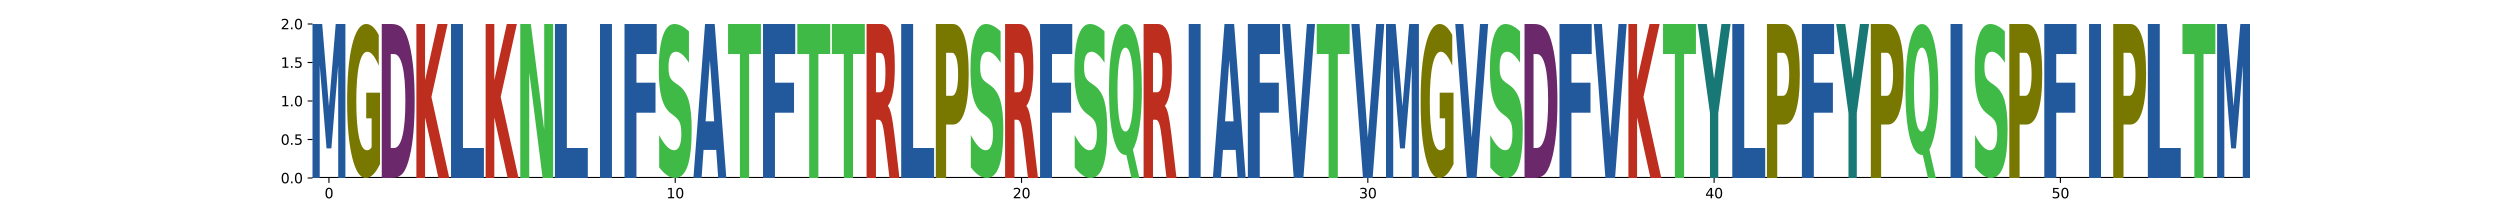 <?xml version="1.0" encoding="utf-8" standalone="no"?>
<!DOCTYPE svg PUBLIC "-//W3C//DTD SVG 1.1//EN"
  "http://www.w3.org/Graphics/SVG/1.1/DTD/svg11.dtd">
<svg xmlns:xlink="http://www.w3.org/1999/xlink" width="1800pt" height="144pt" viewBox="0 0 1800 144" xmlns="http://www.w3.org/2000/svg" version="1.1">
 <defs>
  <style type="text/css">*{stroke-linejoin: round; stroke-linecap: butt}</style>
 </defs>
 <g id="figure_1">
  <g id="patch_1">
   <path d="M 0 144 
L 1800 144 
L 1800 0 
L 0 0 
z
" style="fill: #ffffff"/>
  </g>
  <g id="axes_1">
   <g id="patch_2">
    <path d="M 225 128.16 
L 1620 128.16 
L 1620 17.28 
L 225 17.28 
z
" style="fill: #ffffff"/>
   </g>
   <g id="line2d_1">
    <path d="M 225 128.16 
L 1620 128.16 
" clip-path="url(#p6600c6852d)" style="fill: none; stroke: #000000; stroke-width: 1.5; stroke-linecap: square"/>
   </g>
   <g id="patch_3">
    <path d="M 225 17.28 
L 231.987 17.28 
L 236.834 76.617 
L 241.713 17.28 
L 248.686 17.28 
L 248.686 128.16 
L 243.497 128.16 
L 243.497 47.056 
L 238.591 106.844 
L 235.109 106.844 
L 230.203 47.056 
L 230.203 128.16 
L 225 128.16 
L 225 17.28 
z
" clip-path="url(#p6600c6852d)" style="fill: #21599c"/>
   </g>
   <g id="patch_4">
    <path d="M 273.619 118.128 
Q 271.23 123.144 268.661 125.663 
Q 266.092 128.16 263.353 128.16 
Q 257.163 128.16 253.548 113.226 
Q 249.933 98.293 249.933 72.754 
Q 249.933 46.918 253.612 32.099 
Q 257.296 17.28 263.703 17.28 
Q 266.172 17.28 268.433 19.296 
Q 270.7 21.288 272.706 25.228 
L 272.706 47.331 
Q 270.636 42.269 268.587 39.772 
Q 266.538 37.253 264.478 37.253 
Q 260.667 37.253 258.602 46.46 
Q 256.537 55.645 256.537 72.754 
Q 256.537 89.704 258.527 98.957 
Q 260.518 108.187 264.181 108.187 
Q 265.179 108.187 266.034 107.661 
Q 266.888 107.111 267.568 105.966 
L 267.568 85.214 
L 263.666 85.214 
L 263.666 66.731 
L 273.619 66.731 
L 273.619 118.128 
z
" clip-path="url(#p6600c6852d)" style="fill: #787800"/>
   </g>
   <g id="patch_5">
    <path d="M 281.357 38.905 
L 281.357 106.559 
L 283.682 106.559 
Q 287.659 106.559 289.758 97.862 
Q 291.862 89.164 291.862 72.601 
Q 291.862 56.133 289.768 47.531 
Q 287.68 38.905 283.682 38.905 
L 281.357 38.905 
z
M 274.866 17.28 
L 281.707 17.28 
Q 287.443 17.28 290.249 20.892 
Q 293.054 24.48 295.061 33.106 
Q 296.831 40.616 297.689 50.43 
Q 298.552 60.22 298.552 72.601 
Q 298.552 85.172 297.689 95.01 
Q 296.831 104.848 295.061 112.334 
Q 293.038 120.96 290.205 124.572 
Q 287.373 128.16 281.707 128.16 
L 274.866 128.16 
L 274.866 17.28 
z
" clip-path="url(#p6600c6852d)" style="fill: #6b296b"/>
   </g>
   <g id="patch_6">
    <path d="M 299.799 17.28 
L 306.041 17.28 
L 306.041 57.749 
L 315.038 17.28 
L 322.287 17.28 
L 310.628 69.797 
L 323.485 128.16 
L 315.671 128.16 
L 306.041 84.483 
L 306.041 128.16 
L 299.799 128.16 
L 299.799 17.28 
z
" clip-path="url(#p6600c6852d)" style="fill: #bd2e1f"/>
   </g>
   <g id="patch_7">
    <path d="M 324.732 17.28 
L 333.328 17.28 
L 333.328 106.559 
L 348.418 106.559 
L 348.418 128.16 
L 324.732 128.16 
L 324.732 17.28 
z
" clip-path="url(#p6600c6852d)" style="fill: #21599c"/>
   </g>
   <g id="patch_8">
    <path d="M 349.665 17.28 
L 355.907 17.28 
L 355.907 57.749 
L 364.904 17.28 
L 372.153 17.28 
L 360.494 69.797 
L 373.351 128.16 
L 365.537 128.16 
L 355.907 84.483 
L 355.907 128.16 
L 349.665 128.16 
L 349.665 17.28 
z
" clip-path="url(#p6600c6852d)" style="fill: #bd2e1f"/>
   </g>
   <g id="patch_9">
    <path d="M 374.598 17.28 
L 382.206 17.28 
L 391.82 93.323 
L 391.82 17.28 
L 398.284 17.28 
L 398.284 128.16 
L 390.67 128.16 
L 381.056 52.117 
L 381.056 128.16 
L 374.598 128.16 
L 374.598 17.28 
z
" clip-path="url(#p6600c6852d)" style="fill: #40ba47"/>
   </g>
   <g id="patch_10">
    <path d="M 399.531 17.28 
L 408.127 17.28 
L 408.127 106.559 
L 423.217 106.559 
L 423.217 128.16 
L 399.531 128.16 
L 399.531 17.28 
z
" clip-path="url(#p6600c6852d)" style="fill: #21599c"/>
   </g>
   <g id="patch_11">
    <path d="M 432.009 17.28 
L 440.605 17.28 
L 440.605 128.16 
L 432.009 128.16 
L 432.009 17.28 
z
" clip-path="url(#p6600c6852d)" style="fill: #21599c"/>
   </g>
   <g id="patch_12">
    <path d="M 449.643 17.28 
L 472.837 17.28 
L 472.837 38.905 
L 458.239 38.905 
L 458.239 59.531 
L 471.972 59.531 
L 471.972 81.156 
L 458.239 81.156 
L 458.239 128.16 
L 449.643 128.16 
L 449.643 17.28 
z
" clip-path="url(#p6600c6852d)" style="fill: #21599c"/>
   </g>
   <g id="patch_13">
    <path d="M 496.041 22.571 
L 496.041 45.2 
Q 493.571 41.261 491.216 39.268 
Q 488.868 37.253 486.778 37.253 
Q 484.005 37.253 482.673 39.978 
Q 481.348 42.681 481.348 48.407 
Q 481.348 52.713 482.242 55.118 
Q 483.137 57.5 485.491 59.218 
L 488.785 61.577 
Q 493.79 65.173 495.9 72.48 
Q 498.016 79.763 498.016 93.231 
Q 498.016 110.89 495.07 119.525 
Q 492.123 128.16 486.07 128.16 
Q 483.22 128.16 480.345 126.213 
Q 477.469 124.289 474.594 120.487 
L 474.594 97.239 
Q 477.469 102.667 480.152 105.439 
Q 482.834 108.187 485.33 108.187 
Q 487.865 108.187 489.209 105.187 
Q 490.554 102.164 490.554 96.575 
Q 490.554 91.582 489.64 88.856 
Q 488.727 86.131 485.993 83.977 
L 482.995 81.618 
Q 478.492 78.183 476.408 70.67 
Q 474.33 63.157 474.33 50.423 
Q 474.33 34.458 477.225 25.869 
Q 480.119 17.28 485.549 17.28 
Q 488.026 17.28 490.637 18.608 
Q 493.249 19.937 496.041 22.571 
z
" clip-path="url(#p6600c6852d)" style="fill: #40ba47"/>
   </g>
   <g id="patch_14">
    <path d="M 515.67 107.961 
L 506.561 107.961 
L 505.123 128.16 
L 499.263 128.16 
L 507.631 17.28 
L 514.581 17.28 
L 522.949 128.16 
L 517.094 128.16 
L 515.67 107.961 
z
M 508.014 87.382 
L 514.203 87.382 
L 511.113 43.277 
L 508.014 87.382 
z
" clip-path="url(#p6600c6852d)" style="fill: #21599c"/>
   </g>
   <g id="patch_15">
    <path d="M 524.196 17.28 
L 547.882 17.28 
L 547.882 38.905 
L 539.36 38.905 
L 539.36 128.16 
L 532.734 128.16 
L 532.734 38.905 
L 524.196 38.905 
L 524.196 17.28 
z
" clip-path="url(#p6600c6852d)" style="fill: #40ba47"/>
   </g>
   <g id="patch_16">
    <path d="M 549.375 17.28 
L 572.569 17.28 
L 572.569 38.905 
L 557.971 38.905 
L 557.971 59.531 
L 571.704 59.531 
L 571.704 81.156 
L 557.971 81.156 
L 557.971 128.16 
L 549.375 128.16 
L 549.375 17.28 
z
" clip-path="url(#p6600c6852d)" style="fill: #21599c"/>
   </g>
   <g id="patch_17">
    <path d="M 574.062 17.28 
L 597.748 17.28 
L 597.748 38.905 
L 589.226 38.905 
L 589.226 128.16 
L 582.6 128.16 
L 582.6 38.905 
L 574.062 38.905 
L 574.062 17.28 
z
" clip-path="url(#p6600c6852d)" style="fill: #40ba47"/>
   </g>
   <g id="patch_18">
    <path d="M 598.995 17.28 
L 622.681 17.28 
L 622.681 38.905 
L 614.159 38.905 
L 614.159 128.16 
L 607.533 128.16 
L 607.533 38.905 
L 598.995 38.905 
L 598.995 17.28 
z
" clip-path="url(#p6600c6852d)" style="fill: #40ba47"/>
   </g>
   <g id="patch_19">
    <path d="M 633.538 66.446 
Q 635.664 66.446 636.586 63.12 
Q 637.508 59.769 637.508 52.117 
Q 637.508 44.537 636.586 41.281 
Q 635.664 38.002 633.538 38.002 
L 630.693 38.002 
L 630.693 66.446 
L 633.538 66.446 
z
M 630.693 86.194 
L 630.693 128.16 
L 623.928 128.16 
L 623.928 17.28 
L 634.258 17.28 
Q 639.443 17.28 641.855 24.647 
Q 644.274 31.99 644.274 47.887 
Q 644.274 58.866 643.014 65.924 
Q 641.76 72.981 639.229 76.332 
Q 640.618 77.663 641.715 82.392 
Q 642.817 87.097 643.942 96.674 
L 647.614 128.16 
L 640.41 128.16 
L 637.21 100.618 
Q 636.243 92.301 635.248 89.259 
Q 634.258 86.194 632.605 86.194 
L 630.693 86.194 
z
" clip-path="url(#p6600c6852d)" style="fill: #bd2e1f"/>
   </g>
   <g id="patch_20">
    <path d="M 648.861 17.28 
L 657.456 17.28 
L 657.456 106.559 
L 672.547 106.559 
L 672.547 128.16 
L 648.861 128.16 
L 648.861 17.28 
z
" clip-path="url(#p6600c6852d)" style="fill: #21599c"/>
   </g>
   <g id="patch_21">
    <path d="M 673.794 17.28 
L 686.106 17.28 
Q 691.601 17.28 694.538 26.69 
Q 697.48 36.077 697.48 53.448 
Q 697.48 70.914 694.538 80.301 
Q 691.601 89.687 686.106 89.687 
L 681.214 89.687 
L 681.214 128.16 
L 673.794 128.16 
L 673.794 17.28 
z
M 681.214 38.002 
L 681.214 68.965 
L 685.316 68.965 
Q 687.475 68.965 688.653 64.926 
Q 689.831 60.886 689.831 53.448 
Q 689.831 46.034 688.653 42.018 
Q 687.475 38.002 685.316 38.002 
L 681.214 38.002 
z
" clip-path="url(#p6600c6852d)" style="fill: #787800"/>
   </g>
   <g id="patch_22">
    <path d="M 720.438 22.571 
L 720.438 45.2 
Q 717.968 41.261 715.613 39.268 
Q 713.265 37.253 711.174 37.253 
Q 708.402 37.253 707.07 39.978 
Q 705.745 42.681 705.745 48.407 
Q 705.745 52.713 706.639 55.118 
Q 707.533 57.5 709.888 59.218 
L 713.182 61.577 
Q 718.186 65.173 720.296 72.48 
Q 722.413 79.763 722.413 93.231 
Q 722.413 110.89 719.467 119.525 
Q 716.52 128.16 710.467 128.16 
Q 707.617 128.16 704.741 126.213 
Q 701.866 124.289 698.99 120.487 
L 698.99 97.239 
Q 701.866 102.667 704.548 105.439 
Q 707.231 108.187 709.727 108.187 
Q 712.262 108.187 713.606 105.187 
Q 714.951 102.164 714.951 96.575 
Q 714.951 91.582 714.037 88.856 
Q 713.124 86.131 710.39 83.977 
L 707.392 81.618 
Q 702.889 78.183 700.804 70.67 
Q 698.727 63.157 698.727 50.423 
Q 698.727 34.458 701.621 25.869 
Q 704.516 17.28 709.946 17.28 
Q 712.422 17.28 715.034 18.608 
Q 717.646 19.937 720.438 22.571 
z
" clip-path="url(#p6600c6852d)" style="fill: #40ba47"/>
   </g>
   <g id="patch_23">
    <path d="M 733.27 66.446 
Q 735.396 66.446 736.318 63.12 
Q 737.24 59.769 737.24 52.117 
Q 737.24 44.537 736.318 41.281 
Q 735.396 38.002 733.27 38.002 
L 730.425 38.002 
L 730.425 66.446 
L 733.27 66.446 
z
M 730.425 86.194 
L 730.425 128.16 
L 723.66 128.16 
L 723.66 17.28 
L 733.99 17.28 
Q 739.175 17.28 741.587 24.647 
Q 744.005 31.99 744.005 47.887 
Q 744.005 58.866 742.746 65.924 
Q 741.492 72.981 738.961 76.332 
Q 740.35 77.663 741.447 82.392 
Q 742.549 87.097 743.674 96.674 
L 747.346 128.16 
L 740.142 128.16 
L 736.942 100.618 
Q 735.975 92.301 734.98 89.259 
Q 733.99 86.194 732.337 86.194 
L 730.425 86.194 
z
" clip-path="url(#p6600c6852d)" style="fill: #bd2e1f"/>
   </g>
   <g id="patch_24">
    <path d="M 748.839 17.28 
L 772.032 17.28 
L 772.032 38.905 
L 757.435 38.905 
L 757.435 59.531 
L 771.168 59.531 
L 771.168 81.156 
L 757.435 81.156 
L 757.435 128.16 
L 748.839 128.16 
L 748.839 17.28 
z
" clip-path="url(#p6600c6852d)" style="fill: #21599c"/>
   </g>
   <g id="patch_25">
    <path d="M 795.237 22.571 
L 795.237 45.2 
Q 792.767 41.261 790.412 39.268 
Q 788.064 37.253 785.973 37.253 
Q 783.201 37.253 781.869 39.978 
Q 780.544 42.681 780.544 48.407 
Q 780.544 52.713 781.438 55.118 
Q 782.332 57.5 784.687 59.218 
L 787.98 61.577 
Q 792.985 65.173 795.095 72.48 
Q 797.212 79.763 797.212 93.231 
Q 797.212 110.89 794.265 119.525 
Q 791.319 128.16 785.266 128.16 
Q 782.416 128.16 779.54 126.213 
Q 776.665 124.289 773.789 120.487 
L 773.789 97.239 
Q 776.665 102.667 779.347 105.439 
Q 782.03 108.187 784.526 108.187 
Q 787.061 108.187 788.405 105.187 
Q 789.75 102.164 789.75 96.575 
Q 789.75 91.582 788.836 88.856 
Q 787.923 86.131 785.189 83.977 
L 782.191 81.618 
Q 777.688 78.183 775.603 70.67 
Q 773.525 63.157 773.525 50.423 
Q 773.525 34.458 776.42 25.869 
Q 779.315 17.28 784.745 17.28 
Q 787.221 17.28 789.833 18.608 
Q 792.445 19.937 795.237 22.571 
z
" clip-path="url(#p6600c6852d)" style="fill: #40ba47"/>
   </g>
   <g id="patch_26">
    <path d="M 810.933 111.579 
L 810.469 111.579 
Q 804.78 111.579 801.617 99.153 
Q 798.458 86.707 798.458 64.527 
Q 798.458 42.386 801.612 29.843 
Q 804.765 17.28 810.302 17.28 
Q 815.898 17.28 819.021 29.726 
Q 822.145 42.152 822.145 64.527 
Q 822.145 79.879 820.487 90.979 
Q 818.829 102.079 815.715 107.677 
L 820.353 128.16 
L 814.693 128.16 
L 810.933 111.579 
z
M 810.302 34.29 
Q 807.588 34.29 806.092 42.21 
Q 804.597 50.13 804.597 64.527 
Q 804.597 79.157 806.058 86.941 
Q 807.523 94.705 810.302 94.705 
Q 813.03 94.705 814.526 86.785 
Q 816.021 78.845 816.021 64.527 
Q 816.021 50.13 814.526 42.21 
Q 813.03 34.29 810.302 34.29 
z
" clip-path="url(#p6600c6852d)" style="fill: #40ba47"/>
   </g>
   <g id="patch_27">
    <path d="M 833.002 66.446 
Q 835.128 66.446 836.05 63.12 
Q 836.972 59.769 836.972 52.117 
Q 836.972 44.537 836.05 41.281 
Q 835.128 38.002 833.002 38.002 
L 830.157 38.002 
L 830.157 66.446 
L 833.002 66.446 
z
M 830.157 86.194 
L 830.157 128.16 
L 823.391 128.16 
L 823.391 17.28 
L 833.722 17.28 
Q 838.907 17.28 841.319 24.647 
Q 843.737 31.99 843.737 47.887 
Q 843.737 58.866 842.478 65.924 
Q 841.224 72.981 838.693 76.332 
Q 840.082 77.663 841.179 82.392 
Q 842.281 87.097 843.406 96.674 
L 847.078 128.16 
L 839.874 128.16 
L 836.674 100.618 
Q 835.707 92.301 834.712 89.259 
Q 833.722 86.194 832.069 86.194 
L 830.157 86.194 
z
" clip-path="url(#p6600c6852d)" style="fill: #bd2e1f"/>
   </g>
   <g id="patch_28">
    <path d="M 855.87 17.28 
L 864.465 17.28 
L 864.465 128.16 
L 855.87 128.16 
L 855.87 17.28 
z
" clip-path="url(#p6600c6852d)" style="fill: #21599c"/>
   </g>
   <g id="patch_29">
    <path d="M 889.665 107.961 
L 880.556 107.961 
L 879.117 128.16 
L 873.257 128.16 
L 881.626 17.28 
L 888.575 17.28 
L 896.944 128.16 
L 891.089 128.16 
L 889.665 107.961 
z
M 882.008 87.382 
L 888.198 87.382 
L 885.108 43.277 
L 882.008 87.382 
z
" clip-path="url(#p6600c6852d)" style="fill: #21599c"/>
   </g>
   <g id="patch_30">
    <path d="M 898.437 17.28 
L 921.63 17.28 
L 921.63 38.905 
L 907.033 38.905 
L 907.033 59.531 
L 920.766 59.531 
L 920.766 81.156 
L 907.033 81.156 
L 907.033 128.16 
L 898.437 128.16 
L 898.437 17.28 
z
" clip-path="url(#p6600c6852d)" style="fill: #21599c"/>
   </g>
   <g id="patch_31">
    <path d="M 923.123 17.28 
L 928.983 17.28 
L 934.974 99.121 
L 940.955 17.28 
L 946.81 17.28 
L 938.441 128.16 
L 931.492 128.16 
L 923.123 17.28 
z
" clip-path="url(#p6600c6852d)" style="fill: #21599c"/>
   </g>
   <g id="patch_32">
    <path d="M 948.056 17.28 
L 971.743 17.28 
L 971.743 38.905 
L 963.221 38.905 
L 963.221 128.16 
L 956.594 128.16 
L 956.594 38.905 
L 948.056 38.905 
L 948.056 17.28 
z
" clip-path="url(#p6600c6852d)" style="fill: #40ba47"/>
   </g>
   <g id="patch_33">
    <path d="M 972.989 17.28 
L 978.849 17.28 
L 984.84 99.121 
L 990.821 17.28 
L 996.676 17.28 
L 988.307 128.16 
L 981.358 128.16 
L 972.989 17.28 
z
" clip-path="url(#p6600c6852d)" style="fill: #21599c"/>
   </g>
   <g id="patch_34">
    <path d="M 997.922 17.28 
L 1004.909 17.28 
L 1009.756 76.617 
L 1014.635 17.28 
L 1021.609 17.28 
L 1021.609 128.16 
L 1016.419 128.16 
L 1016.419 47.056 
L 1011.513 106.844 
L 1008.031 106.844 
L 1003.125 47.056 
L 1003.125 128.16 
L 997.922 128.16 
L 997.922 17.28 
z
" clip-path="url(#p6600c6852d)" style="fill: #21599c"/>
   </g>
   <g id="patch_35">
    <path d="M 1046.542 118.128 
Q 1044.153 123.144 1041.583 125.663 
Q 1039.014 128.16 1036.275 128.16 
Q 1030.085 128.16 1026.47 113.226 
Q 1022.855 98.293 1022.855 72.754 
Q 1022.855 46.918 1026.534 32.099 
Q 1030.218 17.28 1036.625 17.28 
Q 1039.094 17.28 1041.355 19.296 
Q 1043.622 21.288 1045.629 25.228 
L 1045.629 47.331 
Q 1043.558 42.269 1041.509 39.772 
Q 1039.46 37.253 1037.4 37.253 
Q 1033.589 37.253 1031.524 46.46 
Q 1029.459 55.645 1029.459 72.754 
Q 1029.459 89.704 1031.45 98.957 
Q 1033.44 108.187 1037.103 108.187 
Q 1038.101 108.187 1038.956 107.661 
Q 1039.81 107.111 1040.49 105.966 
L 1040.49 85.214 
L 1036.588 85.214 
L 1036.588 66.731 
L 1046.542 66.731 
L 1046.542 118.128 
z
" clip-path="url(#p6600c6852d)" style="fill: #787800"/>
   </g>
   <g id="patch_36">
    <path d="M 1047.788 17.28 
L 1053.648 17.28 
L 1059.639 99.121 
L 1065.62 17.28 
L 1071.475 17.28 
L 1063.106 128.16 
L 1056.157 128.16 
L 1047.788 17.28 
z
" clip-path="url(#p6600c6852d)" style="fill: #21599c"/>
   </g>
   <g id="patch_37">
    <path d="M 1094.433 22.571 
L 1094.433 45.2 
Q 1091.962 41.261 1089.608 39.268 
Q 1087.26 37.253 1085.169 37.253 
Q 1082.396 37.253 1081.065 39.978 
Q 1079.74 42.681 1079.74 48.407 
Q 1079.74 52.713 1080.634 55.118 
Q 1081.528 57.5 1083.882 59.218 
L 1087.176 61.577 
Q 1092.181 65.173 1094.291 72.48 
Q 1096.408 79.763 1096.408 93.231 
Q 1096.408 110.89 1093.461 119.525 
Q 1090.515 128.16 1084.461 128.16 
Q 1081.612 128.16 1078.736 126.213 
Q 1075.86 124.289 1072.985 120.487 
L 1072.985 97.239 
Q 1075.86 102.667 1078.543 105.439 
Q 1081.226 108.187 1083.722 108.187 
Q 1086.256 108.187 1087.601 105.187 
Q 1088.945 102.164 1088.945 96.575 
Q 1088.945 91.582 1088.032 88.856 
Q 1087.118 86.131 1084.384 83.977 
L 1081.386 81.618 
Q 1076.883 78.183 1074.799 70.67 
Q 1072.721 63.157 1072.721 50.423 
Q 1072.721 34.458 1075.616 25.869 
Q 1078.511 17.28 1083.94 17.28 
Q 1086.417 17.28 1089.029 18.608 
Q 1091.641 19.937 1094.433 22.571 
z
" clip-path="url(#p6600c6852d)" style="fill: #40ba47"/>
   </g>
   <g id="patch_38">
    <path d="M 1104.145 38.905 
L 1104.145 106.559 
L 1106.47 106.559 
Q 1110.447 106.559 1112.546 97.862 
Q 1114.65 89.164 1114.65 72.601 
Q 1114.65 56.133 1112.557 47.531 
Q 1110.469 38.905 1106.47 38.905 
L 1104.145 38.905 
z
M 1097.654 17.28 
L 1104.496 17.28 
Q 1110.231 17.28 1113.037 20.892 
Q 1115.842 24.48 1117.85 33.106 
Q 1119.619 40.616 1120.477 50.43 
Q 1121.34 60.22 1121.34 72.601 
Q 1121.34 85.172 1120.477 95.01 
Q 1119.619 104.848 1117.85 112.334 
Q 1115.826 120.96 1112.994 124.572 
Q 1110.161 128.16 1104.496 128.16 
L 1097.654 128.16 
L 1097.654 17.28 
z
" clip-path="url(#p6600c6852d)" style="fill: #6b296b"/>
   </g>
   <g id="patch_39">
    <path d="M 1122.834 17.28 
L 1146.027 17.28 
L 1146.027 38.905 
L 1131.429 38.905 
L 1131.429 59.531 
L 1145.162 59.531 
L 1145.162 81.156 
L 1131.429 81.156 
L 1131.429 128.16 
L 1122.834 128.16 
L 1122.834 17.28 
z
" clip-path="url(#p6600c6852d)" style="fill: #21599c"/>
   </g>
   <g id="patch_40">
    <path d="M 1147.52 17.28 
L 1153.38 17.28 
L 1159.371 99.121 
L 1165.351 17.28 
L 1171.206 17.28 
L 1162.838 128.16 
L 1155.889 128.16 
L 1147.52 17.28 
z
" clip-path="url(#p6600c6852d)" style="fill: #21599c"/>
   </g>
   <g id="patch_41">
    <path d="M 1172.453 17.28 
L 1178.695 17.28 
L 1178.695 57.749 
L 1187.692 17.28 
L 1194.941 17.28 
L 1183.282 69.797 
L 1196.139 128.16 
L 1188.325 128.16 
L 1178.695 84.483 
L 1178.695 128.16 
L 1172.453 128.16 
L 1172.453 17.28 
z
" clip-path="url(#p6600c6852d)" style="fill: #bd2e1f"/>
   </g>
   <g id="patch_42">
    <path d="M 1197.386 17.28 
L 1221.072 17.28 
L 1221.072 38.905 
L 1212.551 38.905 
L 1212.551 128.16 
L 1205.924 128.16 
L 1205.924 38.905 
L 1197.386 38.905 
L 1197.386 17.28 
z
" clip-path="url(#p6600c6852d)" style="fill: #40ba47"/>
   </g>
   <g id="patch_43">
    <path d="M 1222.319 17.28 
L 1228.868 17.28 
L 1234.157 56.799 
L 1239.442 17.28 
L 1246.005 17.28 
L 1237.158 81.441 
L 1237.158 128.16 
L 1231.172 128.16 
L 1231.172 81.441 
L 1222.319 17.28 
z
" clip-path="url(#p6600c6852d)" style="fill: #177875"/>
   </g>
   <g id="patch_44">
    <path d="M 1247.252 17.28 
L 1255.848 17.28 
L 1255.848 106.559 
L 1270.938 106.559 
L 1270.938 128.16 
L 1247.252 128.16 
L 1247.252 17.28 
z
" clip-path="url(#p6600c6852d)" style="fill: #21599c"/>
   </g>
   <g id="patch_45">
    <path d="M 1272.185 17.28 
L 1284.497 17.28 
Q 1289.993 17.28 1292.929 26.69 
Q 1295.871 36.077 1295.871 53.448 
Q 1295.871 70.914 1292.929 80.301 
Q 1289.993 89.687 1284.497 89.687 
L 1279.605 89.687 
L 1279.605 128.16 
L 1272.185 128.16 
L 1272.185 17.28 
z
M 1279.605 38.002 
L 1279.605 68.965 
L 1283.707 68.965 
Q 1285.866 68.965 1287.044 64.926 
Q 1288.223 60.886 1288.223 53.448 
Q 1288.223 46.034 1287.044 42.018 
Q 1285.866 38.002 1283.707 38.002 
L 1279.605 38.002 
z
" clip-path="url(#p6600c6852d)" style="fill: #787800"/>
   </g>
   <g id="patch_46">
    <path d="M 1297.364 17.28 
L 1320.558 17.28 
L 1320.558 38.905 
L 1305.96 38.905 
L 1305.96 59.531 
L 1319.693 59.531 
L 1319.693 81.156 
L 1305.96 81.156 
L 1305.96 128.16 
L 1297.364 128.16 
L 1297.364 17.28 
z
" clip-path="url(#p6600c6852d)" style="fill: #21599c"/>
   </g>
   <g id="patch_47">
    <path d="M 1322.051 17.28 
L 1328.6 17.28 
L 1333.889 56.799 
L 1339.174 17.28 
L 1345.737 17.28 
L 1336.89 81.441 
L 1336.89 128.16 
L 1330.903 128.16 
L 1330.903 81.441 
L 1322.051 17.28 
z
" clip-path="url(#p6600c6852d)" style="fill: #177875"/>
   </g>
   <g id="patch_48">
    <path d="M 1346.984 17.28 
L 1359.296 17.28 
Q 1364.792 17.28 1367.728 26.69 
Q 1370.67 36.077 1370.67 53.448 
Q 1370.67 70.914 1367.728 80.301 
Q 1364.792 89.687 1359.296 89.687 
L 1354.404 89.687 
L 1354.404 128.16 
L 1346.984 128.16 
L 1346.984 17.28 
z
M 1354.404 38.002 
L 1354.404 68.965 
L 1358.506 68.965 
Q 1360.665 68.965 1361.843 64.926 
Q 1363.022 60.886 1363.022 53.448 
Q 1363.022 46.034 1361.843 42.018 
Q 1360.665 38.002 1358.506 38.002 
L 1354.404 38.002 
z
" clip-path="url(#p6600c6852d)" style="fill: #787800"/>
   </g>
   <g id="patch_49">
    <path d="M 1384.392 111.579 
L 1383.928 111.579 
Q 1378.238 111.579 1375.075 99.153 
Q 1371.917 86.707 1371.917 64.527 
Q 1371.917 42.386 1375.07 29.843 
Q 1378.223 17.28 1383.76 17.28 
Q 1389.356 17.28 1392.48 29.726 
Q 1395.603 42.152 1395.603 64.527 
Q 1395.603 79.879 1393.945 90.979 
Q 1392.287 102.079 1389.173 107.677 
L 1393.812 128.16 
L 1388.152 128.16 
L 1384.392 111.579 
z
M 1383.76 34.29 
Q 1381.046 34.29 1379.551 42.21 
Q 1378.056 50.13 1378.056 64.527 
Q 1378.056 79.157 1379.516 86.941 
Q 1380.982 94.705 1383.76 94.705 
Q 1386.489 94.705 1387.984 86.785 
Q 1389.479 78.845 1389.479 64.527 
Q 1389.479 50.13 1387.984 42.21 
Q 1386.489 34.29 1383.76 34.29 
z
" clip-path="url(#p6600c6852d)" style="fill: #40ba47"/>
   </g>
   <g id="patch_50">
    <path d="M 1404.395 17.28 
L 1412.991 17.28 
L 1412.991 128.16 
L 1404.395 128.16 
L 1404.395 17.28 
z
" clip-path="url(#p6600c6852d)" style="fill: #21599c"/>
   </g>
   <g id="patch_51">
    <path d="M 1443.494 22.571 
L 1443.494 45.2 
Q 1441.024 41.261 1438.669 39.268 
Q 1436.321 37.253 1434.231 37.253 
Q 1431.458 37.253 1430.126 39.978 
Q 1428.801 42.681 1428.801 48.407 
Q 1428.801 52.713 1429.695 55.118 
Q 1430.59 57.5 1432.944 59.218 
L 1436.238 61.577 
Q 1441.243 65.173 1443.353 72.48 
Q 1445.469 79.763 1445.469 93.231 
Q 1445.469 110.89 1442.523 119.525 
Q 1439.577 128.16 1433.523 128.16 
Q 1430.673 128.16 1427.798 126.213 
Q 1424.922 124.289 1422.047 120.487 
L 1422.047 97.239 
Q 1424.922 102.667 1427.605 105.439 
Q 1430.287 108.187 1432.783 108.187 
Q 1435.318 108.187 1436.662 105.187 
Q 1438.007 102.164 1438.007 96.575 
Q 1438.007 91.582 1437.093 88.856 
Q 1436.18 86.131 1433.446 83.977 
L 1430.448 81.618 
Q 1425.945 78.183 1423.861 70.67 
Q 1421.783 63.157 1421.783 50.423 
Q 1421.783 34.458 1424.678 25.869 
Q 1427.573 17.28 1433.002 17.28 
Q 1435.479 17.28 1438.091 18.608 
Q 1440.702 19.937 1443.494 22.571 
z
" clip-path="url(#p6600c6852d)" style="fill: #40ba47"/>
   </g>
   <g id="patch_52">
    <path d="M 1446.716 17.28 
L 1459.028 17.28 
Q 1464.524 17.28 1467.46 26.69 
Q 1470.402 36.077 1470.402 53.448 
Q 1470.402 70.914 1467.46 80.301 
Q 1464.524 89.687 1459.028 89.687 
L 1454.136 89.687 
L 1454.136 128.16 
L 1446.716 128.16 
L 1446.716 17.28 
z
M 1454.136 38.002 
L 1454.136 68.965 
L 1458.238 68.965 
Q 1460.397 68.965 1461.575 64.926 
Q 1462.753 60.886 1462.753 53.448 
Q 1462.753 46.034 1461.575 42.018 
Q 1460.397 38.002 1458.238 38.002 
L 1454.136 38.002 
z
" clip-path="url(#p6600c6852d)" style="fill: #787800"/>
   </g>
   <g id="patch_53">
    <path d="M 1471.895 17.28 
L 1495.089 17.28 
L 1495.089 38.905 
L 1480.491 38.905 
L 1480.491 59.531 
L 1494.224 59.531 
L 1494.224 81.156 
L 1480.491 81.156 
L 1480.491 128.16 
L 1471.895 128.16 
L 1471.895 17.28 
z
" clip-path="url(#p6600c6852d)" style="fill: #21599c"/>
   </g>
   <g id="patch_54">
    <path d="M 1504.127 17.28 
L 1512.723 17.28 
L 1512.723 128.16 
L 1504.127 128.16 
L 1504.127 17.28 
z
" clip-path="url(#p6600c6852d)" style="fill: #21599c"/>
   </g>
   <g id="patch_55">
    <path d="M 1521.515 17.28 
L 1533.827 17.28 
Q 1539.323 17.28 1542.259 26.69 
Q 1545.201 36.077 1545.201 53.448 
Q 1545.201 70.914 1542.259 80.301 
Q 1539.323 89.687 1533.827 89.687 
L 1528.935 89.687 
L 1528.935 128.16 
L 1521.515 128.16 
L 1521.515 17.28 
z
M 1528.935 38.002 
L 1528.935 68.965 
L 1533.037 68.965 
Q 1535.196 68.965 1536.374 64.926 
Q 1537.552 60.886 1537.552 53.448 
Q 1537.552 46.034 1536.374 42.018 
Q 1535.196 38.002 1533.037 38.002 
L 1528.935 38.002 
z
" clip-path="url(#p6600c6852d)" style="fill: #787800"/>
   </g>
   <g id="patch_56">
    <path d="M 1546.448 17.28 
L 1555.043 17.28 
L 1555.043 106.559 
L 1570.134 106.559 
L 1570.134 128.16 
L 1546.448 128.16 
L 1546.448 17.28 
z
" clip-path="url(#p6600c6852d)" style="fill: #21599c"/>
   </g>
   <g id="patch_57">
    <path d="M 1571.381 17.28 
L 1595.067 17.28 
L 1595.067 38.905 
L 1586.545 38.905 
L 1586.545 128.16 
L 1579.919 128.16 
L 1579.919 38.905 
L 1571.381 38.905 
L 1571.381 17.28 
z
" clip-path="url(#p6600c6852d)" style="fill: #40ba47"/>
   </g>
   <g id="patch_58">
    <path d="M 1596.314 17.28 
L 1603.301 17.28 
L 1608.148 76.617 
L 1613.026 17.28 
L 1620 17.28 
L 1620 128.16 
L 1614.811 128.16 
L 1614.811 47.056 
L 1609.905 106.844 
L 1606.423 106.844 
L 1601.516 47.056 
L 1601.516 128.16 
L 1596.314 128.16 
L 1596.314 17.28 
z
" clip-path="url(#p6600c6852d)" style="fill: #21599c"/>
   </g>
   <g id="matplotlib.axis_1">
    <g id="xtick_1">
     <g id="line2d_2">
      <defs>
       <path id="m6a19a76925" d="M 0 0 
L 0 3.5 
" style="stroke: #000000; stroke-width: 0.8"/>
      </defs>
      <g>
       <use xlink:href="#m6a19a76925" x="236.843" y="128.16" style="stroke: #000000; stroke-width: 0.8"/>
      </g>
     </g>
     <g id="text_1">
      <!-- 0 -->
      <g transform="translate(233.662 142.758) scale(0.1 -0.1)">
       <defs>
        <path id="DejaVuSans-30" d="M 2034 4250 
Q 1547 4250 1301 3770 
Q 1056 3291 1056 2328 
Q 1056 1369 1301 889 
Q 1547 409 2034 409 
Q 2525 409 2770 889 
Q 3016 1369 3016 2328 
Q 3016 3291 2770 3770 
Q 2525 4250 2034 4250 
z
M 2034 4750 
Q 2819 4750 3233 4129 
Q 3647 3509 3647 2328 
Q 3647 1150 3233 529 
Q 2819 -91 2034 -91 
Q 1250 -91 836 529 
Q 422 1150 422 2328 
Q 422 3509 836 4129 
Q 1250 4750 2034 4750 
z
" transform="scale(0.016)"/>
       </defs>
       <use xlink:href="#DejaVuSans-30"/>
      </g>
     </g>
    </g>
    <g id="xtick_2">
     <g id="line2d_3">
      <g>
       <use xlink:href="#m6a19a76925" x="486.173" y="128.16" style="stroke: #000000; stroke-width: 0.8"/>
      </g>
     </g>
     <g id="text_2">
      <!-- 10 -->
      <g transform="translate(479.81 142.758) scale(0.1 -0.1)">
       <defs>
        <path id="DejaVuSans-31" d="M 794 531 
L 1825 531 
L 1825 4091 
L 703 3866 
L 703 4441 
L 1819 4666 
L 2450 4666 
L 2450 531 
L 3481 531 
L 3481 0 
L 794 0 
L 794 531 
z
" transform="scale(0.016)"/>
       </defs>
       <use xlink:href="#DejaVuSans-31"/>
       <use xlink:href="#DejaVuSans-30" x="63.623"/>
      </g>
     </g>
    </g>
    <g id="xtick_3">
     <g id="line2d_4">
      <g>
       <use xlink:href="#m6a19a76925" x="735.503" y="128.16" style="stroke: #000000; stroke-width: 0.8"/>
      </g>
     </g>
     <g id="text_3">
      <!-- 20 -->
      <g transform="translate(729.14 142.758) scale(0.1 -0.1)">
       <defs>
        <path id="DejaVuSans-32" d="M 1228 531 
L 3431 531 
L 3431 0 
L 469 0 
L 469 531 
Q 828 903 1448 1529 
Q 2069 2156 2228 2338 
Q 2531 2678 2651 2914 
Q 2772 3150 2772 3378 
Q 2772 3750 2511 3984 
Q 2250 4219 1831 4219 
Q 1534 4219 1204 4116 
Q 875 4013 500 3803 
L 500 4441 
Q 881 4594 1212 4672 
Q 1544 4750 1819 4750 
Q 2544 4750 2975 4387 
Q 3406 4025 3406 3419 
Q 3406 3131 3298 2873 
Q 3191 2616 2906 2266 
Q 2828 2175 2409 1742 
Q 1991 1309 1228 531 
z
" transform="scale(0.016)"/>
       </defs>
       <use xlink:href="#DejaVuSans-32"/>
       <use xlink:href="#DejaVuSans-30" x="63.623"/>
      </g>
     </g>
    </g>
    <g id="xtick_4">
     <g id="line2d_5">
      <g>
       <use xlink:href="#m6a19a76925" x="984.832" y="128.16" style="stroke: #000000; stroke-width: 0.8"/>
      </g>
     </g>
     <g id="text_4">
      <!-- 30 -->
      <g transform="translate(978.47 142.758) scale(0.1 -0.1)">
       <defs>
        <path id="DejaVuSans-33" d="M 2597 2516 
Q 3050 2419 3304 2112 
Q 3559 1806 3559 1356 
Q 3559 666 3084 287 
Q 2609 -91 1734 -91 
Q 1441 -91 1130 -33 
Q 819 25 488 141 
L 488 750 
Q 750 597 1062 519 
Q 1375 441 1716 441 
Q 2309 441 2620 675 
Q 2931 909 2931 1356 
Q 2931 1769 2642 2001 
Q 2353 2234 1838 2234 
L 1294 2234 
L 1294 2753 
L 1863 2753 
Q 2328 2753 2575 2939 
Q 2822 3125 2822 3475 
Q 2822 3834 2567 4026 
Q 2313 4219 1838 4219 
Q 1578 4219 1281 4162 
Q 984 4106 628 3988 
L 628 4550 
Q 988 4650 1302 4700 
Q 1616 4750 1894 4750 
Q 2613 4750 3031 4423 
Q 3450 4097 3450 3541 
Q 3450 3153 3228 2886 
Q 3006 2619 2597 2516 
z
" transform="scale(0.016)"/>
       </defs>
       <use xlink:href="#DejaVuSans-33"/>
       <use xlink:href="#DejaVuSans-30" x="63.623"/>
      </g>
     </g>
    </g>
    <g id="xtick_5">
     <g id="line2d_6">
      <g>
       <use xlink:href="#m6a19a76925" x="1234.162" y="128.16" style="stroke: #000000; stroke-width: 0.8"/>
      </g>
     </g>
     <g id="text_5">
      <!-- 40 -->
      <g transform="translate(1227.8 142.758) scale(0.1 -0.1)">
       <defs>
        <path id="DejaVuSans-34" d="M 2419 4116 
L 825 1625 
L 2419 1625 
L 2419 4116 
z
M 2253 4666 
L 3047 4666 
L 3047 1625 
L 3713 1625 
L 3713 1100 
L 3047 1100 
L 3047 0 
L 2419 0 
L 2419 1100 
L 313 1100 
L 313 1709 
L 2253 4666 
z
" transform="scale(0.016)"/>
       </defs>
       <use xlink:href="#DejaVuSans-34"/>
       <use xlink:href="#DejaVuSans-30" x="63.623"/>
      </g>
     </g>
    </g>
    <g id="xtick_6">
     <g id="line2d_7">
      <g>
       <use xlink:href="#m6a19a76925" x="1483.492" y="128.16" style="stroke: #000000; stroke-width: 0.8"/>
      </g>
     </g>
     <g id="text_6">
      <!-- 50 -->
      <g transform="translate(1477.129 142.758) scale(0.1 -0.1)">
       <defs>
        <path id="DejaVuSans-35" d="M 691 4666 
L 3169 4666 
L 3169 4134 
L 1269 4134 
L 1269 2991 
Q 1406 3038 1543 3061 
Q 1681 3084 1819 3084 
Q 2600 3084 3056 2656 
Q 3513 2228 3513 1497 
Q 3513 744 3044 326 
Q 2575 -91 1722 -91 
Q 1428 -91 1123 -41 
Q 819 9 494 109 
L 494 744 
Q 775 591 1075 516 
Q 1375 441 1709 441 
Q 2250 441 2565 725 
Q 2881 1009 2881 1497 
Q 2881 1984 2565 2268 
Q 2250 2553 1709 2553 
Q 1456 2553 1204 2497 
Q 953 2441 691 2322 
L 691 4666 
z
" transform="scale(0.016)"/>
       </defs>
       <use xlink:href="#DejaVuSans-35"/>
       <use xlink:href="#DejaVuSans-30" x="63.623"/>
      </g>
     </g>
    </g>
   </g>
   <g id="matplotlib.axis_2">
    <g id="ytick_1">
     <g id="line2d_8">
      <defs>
       <path id="m0d947d61aa" d="M 0 0 
L -3.5 0 
" style="stroke: #000000; stroke-width: 0.8"/>
      </defs>
      <g>
       <use xlink:href="#m0d947d61aa" x="225" y="128.16" style="stroke: #000000; stroke-width: 0.8"/>
      </g>
     </g>
     <g id="text_7">
      <!-- 0.0 -->
      <g transform="translate(202.097 131.959) scale(0.1 -0.1)">
       <defs>
        <path id="DejaVuSans-2e" d="M 684 794 
L 1344 794 
L 1344 0 
L 684 0 
L 684 794 
z
" transform="scale(0.016)"/>
       </defs>
       <use xlink:href="#DejaVuSans-30"/>
       <use xlink:href="#DejaVuSans-2e" x="63.623"/>
       <use xlink:href="#DejaVuSans-30" x="95.41"/>
      </g>
     </g>
    </g>
    <g id="ytick_2">
     <g id="line2d_9">
      <g>
       <use xlink:href="#m0d947d61aa" x="225" y="100.44" style="stroke: #000000; stroke-width: 0.8"/>
      </g>
     </g>
     <g id="text_8">
      <!-- 0.5 -->
      <g transform="translate(202.097 104.239) scale(0.1 -0.1)">
       <use xlink:href="#DejaVuSans-30"/>
       <use xlink:href="#DejaVuSans-2e" x="63.623"/>
       <use xlink:href="#DejaVuSans-35" x="95.41"/>
      </g>
     </g>
    </g>
    <g id="ytick_3">
     <g id="line2d_10">
      <g>
       <use xlink:href="#m0d947d61aa" x="225" y="72.72" style="stroke: #000000; stroke-width: 0.8"/>
      </g>
     </g>
     <g id="text_9">
      <!-- 1.0 -->
      <g transform="translate(202.097 76.519) scale(0.1 -0.1)">
       <use xlink:href="#DejaVuSans-31"/>
       <use xlink:href="#DejaVuSans-2e" x="63.623"/>
       <use xlink:href="#DejaVuSans-30" x="95.41"/>
      </g>
     </g>
    </g>
    <g id="ytick_4">
     <g id="line2d_11">
      <g>
       <use xlink:href="#m0d947d61aa" x="225" y="45" style="stroke: #000000; stroke-width: 0.8"/>
      </g>
     </g>
     <g id="text_10">
      <!-- 1.5 -->
      <g transform="translate(202.097 48.799) scale(0.1 -0.1)">
       <use xlink:href="#DejaVuSans-31"/>
       <use xlink:href="#DejaVuSans-2e" x="63.623"/>
       <use xlink:href="#DejaVuSans-35" x="95.41"/>
      </g>
     </g>
    </g>
    <g id="ytick_5">
     <g id="line2d_12">
      <g>
       <use xlink:href="#m0d947d61aa" x="225" y="17.28" style="stroke: #000000; stroke-width: 0.8"/>
      </g>
     </g>
     <g id="text_11">
      <!-- 2.0 -->
      <g transform="translate(202.097 21.079) scale(0.1 -0.1)">
       <use xlink:href="#DejaVuSans-32"/>
       <use xlink:href="#DejaVuSans-2e" x="63.623"/>
       <use xlink:href="#DejaVuSans-30" x="95.41"/>
      </g>
     </g>
    </g>
   </g>
  </g>
 </g>
 <defs>
  <clipPath id="p6600c6852d">
   <rect x="225" y="17.28" width="1395" height="110.88"/>
  </clipPath>
 </defs>
</svg>

